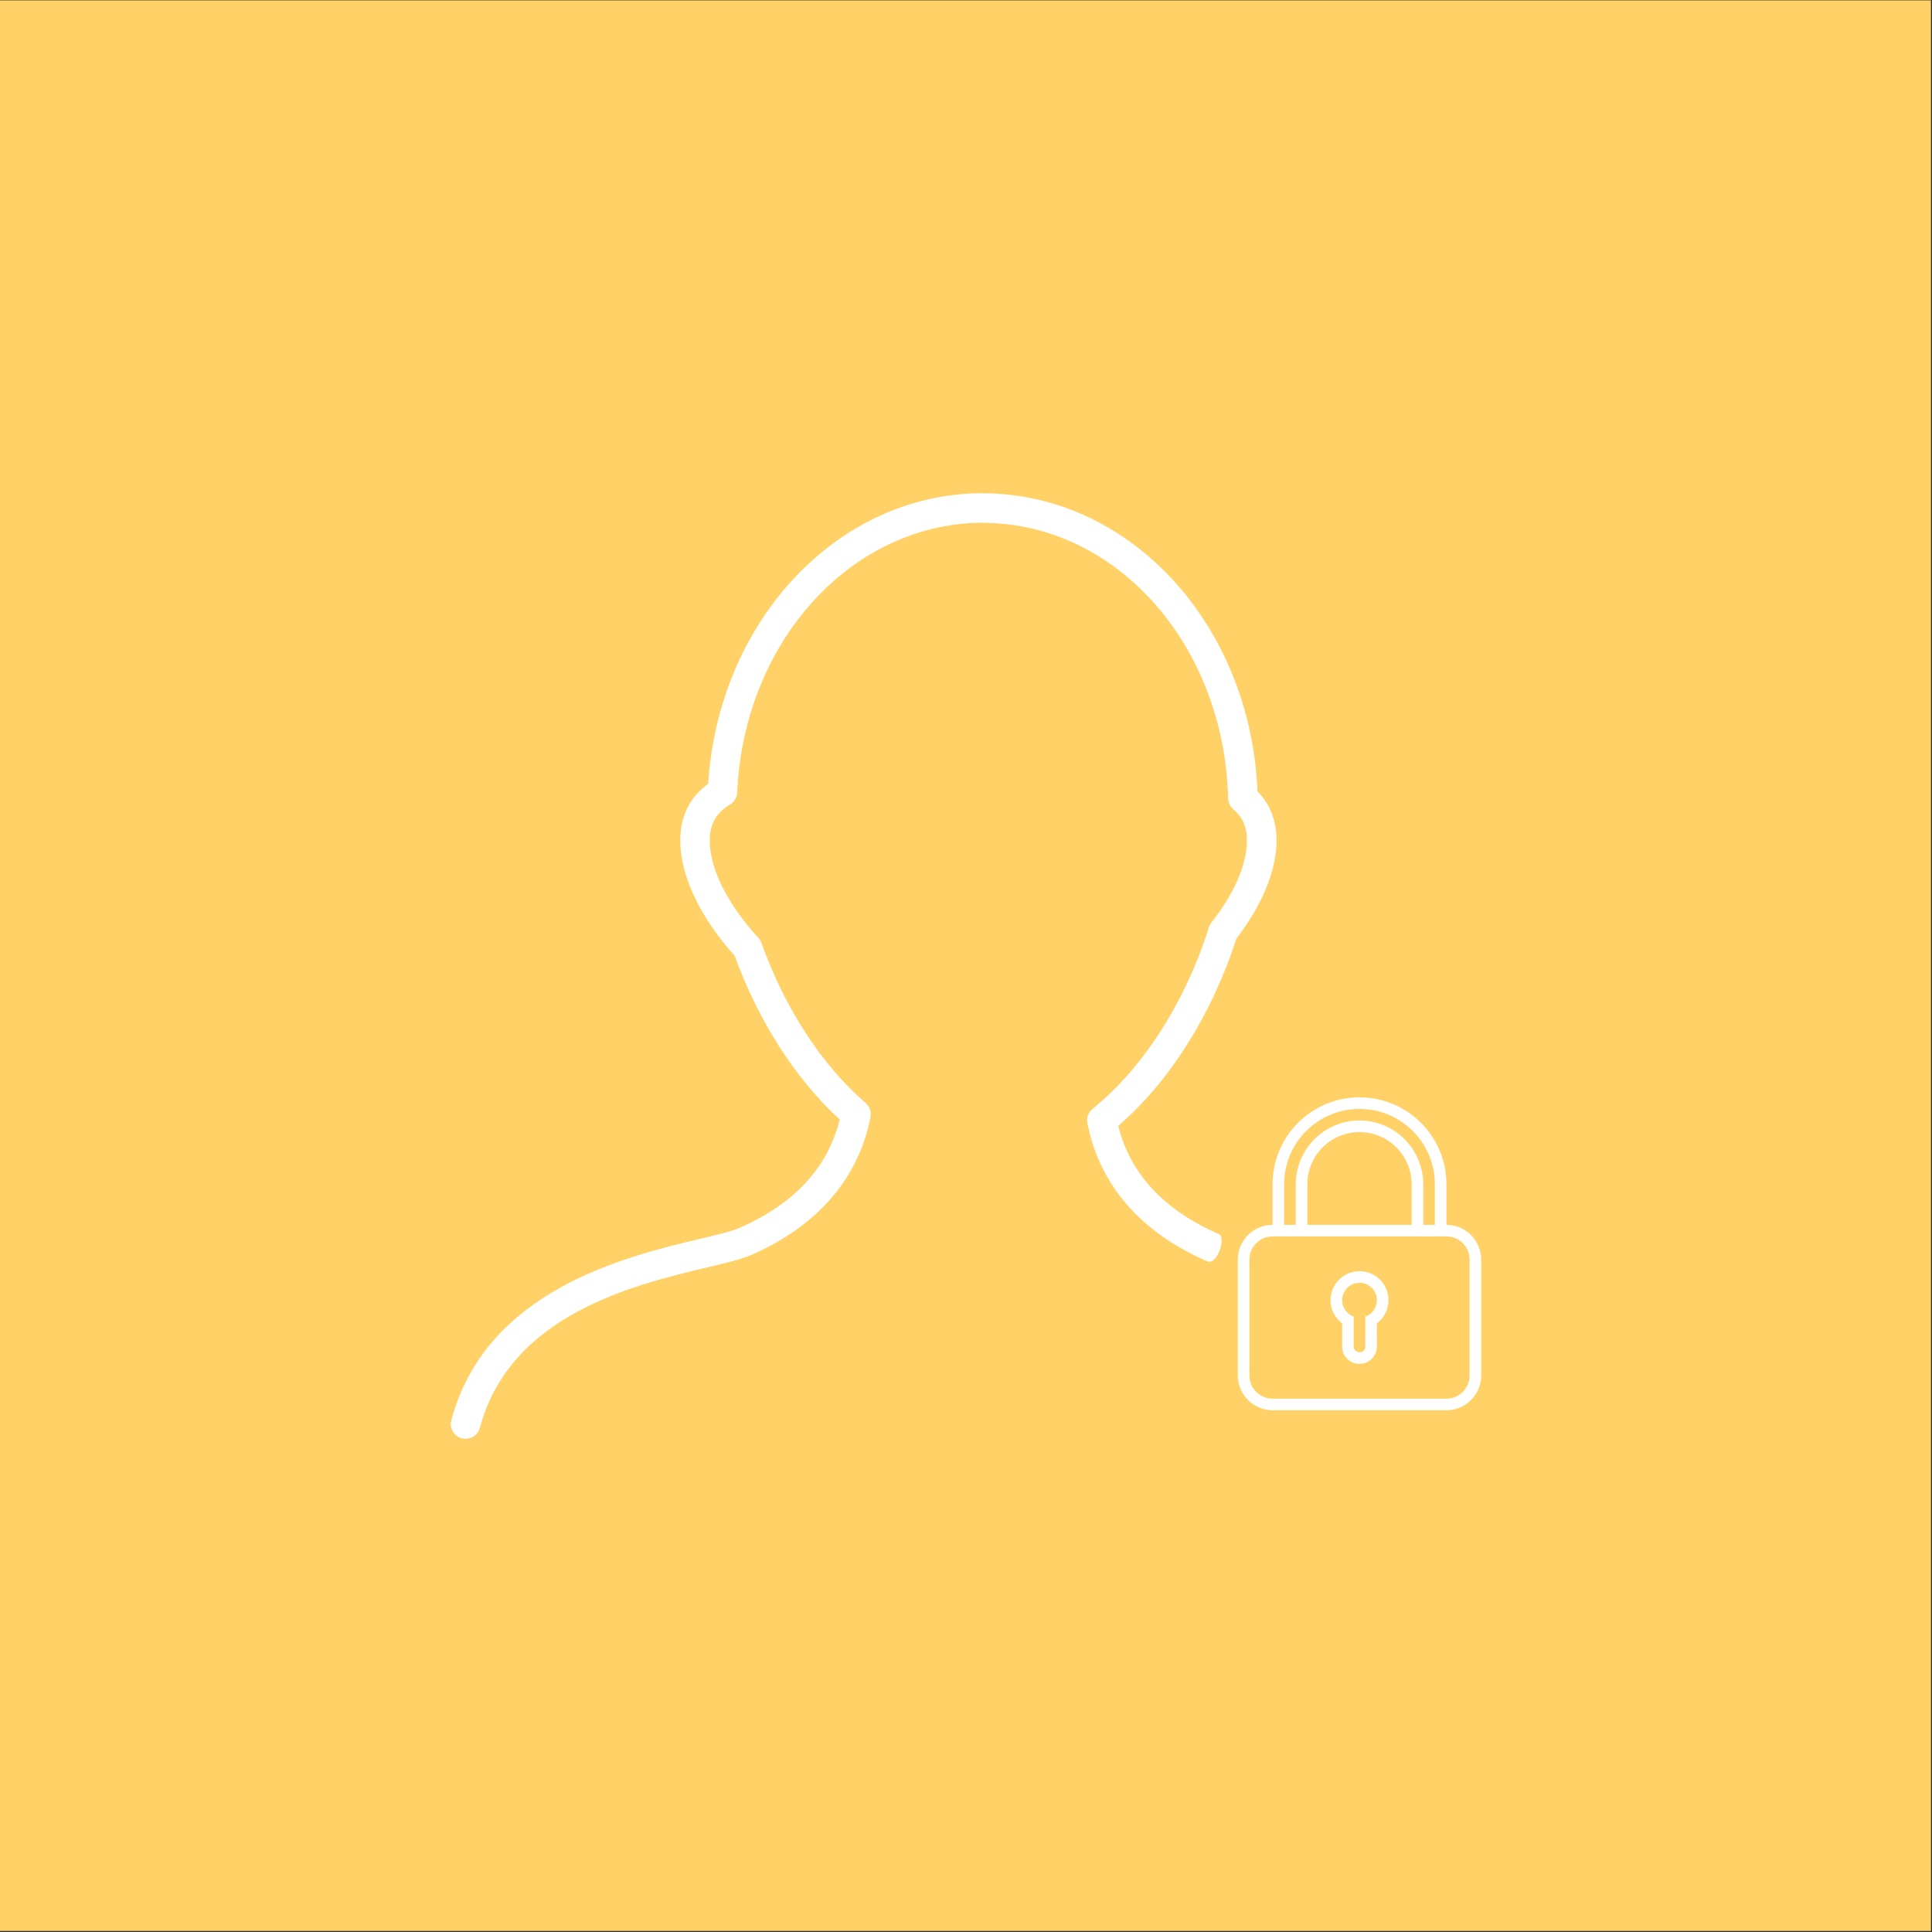 <?xml version="1.0" encoding="UTF-8" standalone="no"?><!DOCTYPE svg PUBLIC "-//W3C//DTD SVG 1.1//EN" "http://www.w3.org/Graphics/SVG/1.1/DTD/svg11.dtd"><svg width="100%" height="100%" viewBox="0 0 300 300" version="1.1" xmlns="http://www.w3.org/2000/svg" xmlns:xlink="http://www.w3.org/1999/xlink" xml:space="preserve" style="fill-rule:evenodd;clip-rule:evenodd;stroke-linejoin:round;stroke-miterlimit:1.414;"><rect x="0" y="0" width="300" height="300" fill="#333333" stroke="none"/><rect x="-0.185" y="0.058" width="300.02" height="299.777" style="fill:#ffd166;"/><g><path d="M71.702,223.34c1.23,0.307 2.488,-0.404 2.809,-1.625c4.726,-17.635 23.935,-22.205 35.416,-24.94c2.878,-0.684 5.149,-1.225 6.627,-1.863c13.078,-5.676 17.341,-14.808 18.617,-21.471c0.156,-0.803 -0.134,-1.629 -0.758,-2.171c-6.809,-5.878 -12.555,-14.702 -16.18,-24.853c-0.101,-0.289 -0.261,-0.555 -0.472,-0.785c-4.796,-5.213 -7.549,-10.724 -7.549,-15.115c0,-2.565 0.968,-4.286 3.148,-5.585c0.665,-0.399 1.083,-1.101 1.115,-1.872c1.014,-23.376 17.662,-41.777 38.083,-41.896c0.023,0 0.468,0.032 0.491,0.032c20.521,0.285 37.064,19.08 37.656,42.786c0.018,0.656 0.312,1.271 0.816,1.694c1.437,1.216 2.107,2.757 2.107,4.85c0,3.676 -1.96,8.196 -5.511,12.72c-0.17,0.216 -0.299,0.464 -0.386,0.725c-3.671,11.638 -10.261,21.912 -18.071,28.199c-0.661,0.532 -0.973,1.385 -0.817,2.216c1.276,6.658 5.539,15.786 18.617,21.471c1.547,0.67 2.96,-3.721 1.831,-4.217c-8.535,-3.708 -13.794,-9.357 -15.652,-16.818c7.925,-6.805 14.556,-17.305 18.346,-29.079c4.024,-5.232 6.236,-10.619 6.236,-15.222c0,-3.07 -0.991,-5.63 -2.955,-7.631c-1.092,-25.716 -19.443,-45.966 -42.217,-46.292l-0.684,-0.009c-22.361,0.119 -40.79,19.837 -42.401,45.108c-2.873,2.111 -4.332,5.071 -4.332,8.829c0,5.429 3.07,11.922 8.444,17.878c3.712,10.201 9.466,19.163 16.318,25.436c-1.85,7.489 -7.113,13.156 -15.667,16.869c-1.106,0.481 -3.308,1.009 -5.86,1.615c-11.66,2.771 -33.356,7.934 -38.789,28.207c-0.326,1.226 0.399,2.478 1.624,2.809l0,0Z" style="fill:#fff;fill-rule:nonzero;"/><path d="M210.203,204.435c-1.049,-0.371 -1.799,-1.371 -1.799,-2.547c0,-1.49 1.209,-2.699 2.699,-2.699c1.49,0 2.7,1.209 2.7,2.699c0,1.176 -0.751,2.176 -1.8,2.547l0,4.668c0,0.474 -0.403,0.884 -0.9,0.884c-0.482,0 -0.9,-0.396 -0.9,-0.884l0,-4.668Zm-1.799,1.053l0,3.596c0,1.492 1.198,2.703 2.699,2.703c1.49,0 2.7,-1.208 2.7,-2.703l0,-3.596c1.092,-0.821 1.799,-2.127 1.799,-3.6c0,-2.485 -2.013,-4.499 -4.499,-4.499c-2.485,0 -4.499,2.014 -4.499,4.499c0,1.473 0.707,2.779 1.8,3.6Zm-10.799,-15.298l0,-6.3c0,-7.456 6.044,-13.496 13.498,-13.496c7.44,0 13.498,6.043 13.498,13.496l0,6.3c2.986,0.009 5.399,2.43 5.399,5.416l0,17.963c0,3.01 -2.424,5.415 -5.415,5.415l-26.963,0c-2.993,0 -5.416,-2.424 -5.416,-5.415l0,-17.963c0,-3.006 2.416,-5.408 5.399,-5.416Zm1.8,0l1.8,0l0,-6.282c0,-5.486 4.431,-9.915 9.898,-9.915c5.455,0 9.899,4.438 9.899,9.915l0,6.282l1.799,0l0,-6.311c0,-6.454 -5.249,-11.685 -11.698,-11.685c-6.461,0 -11.698,5.233 -11.698,11.685l0,6.311Zm3.6,0l16.197,0l0,-6.297c0,-4.474 -3.636,-8.1 -8.099,-8.1c-4.472,0 -8.098,3.615 -8.098,8.1l0,6.297Zm-5.405,1.8c-1.985,0 -3.594,1.614 -3.594,3.61l0,17.976c0,1.994 1.604,3.61 3.594,3.61l27.005,0c1.985,0 3.594,-1.614 3.594,-3.61l0,-17.976c0,-1.994 -1.604,-3.61 -3.594,-3.61l-27.005,0l0,0Z" style="fill:#fff;fill-rule:nonzero;"/></g></svg>